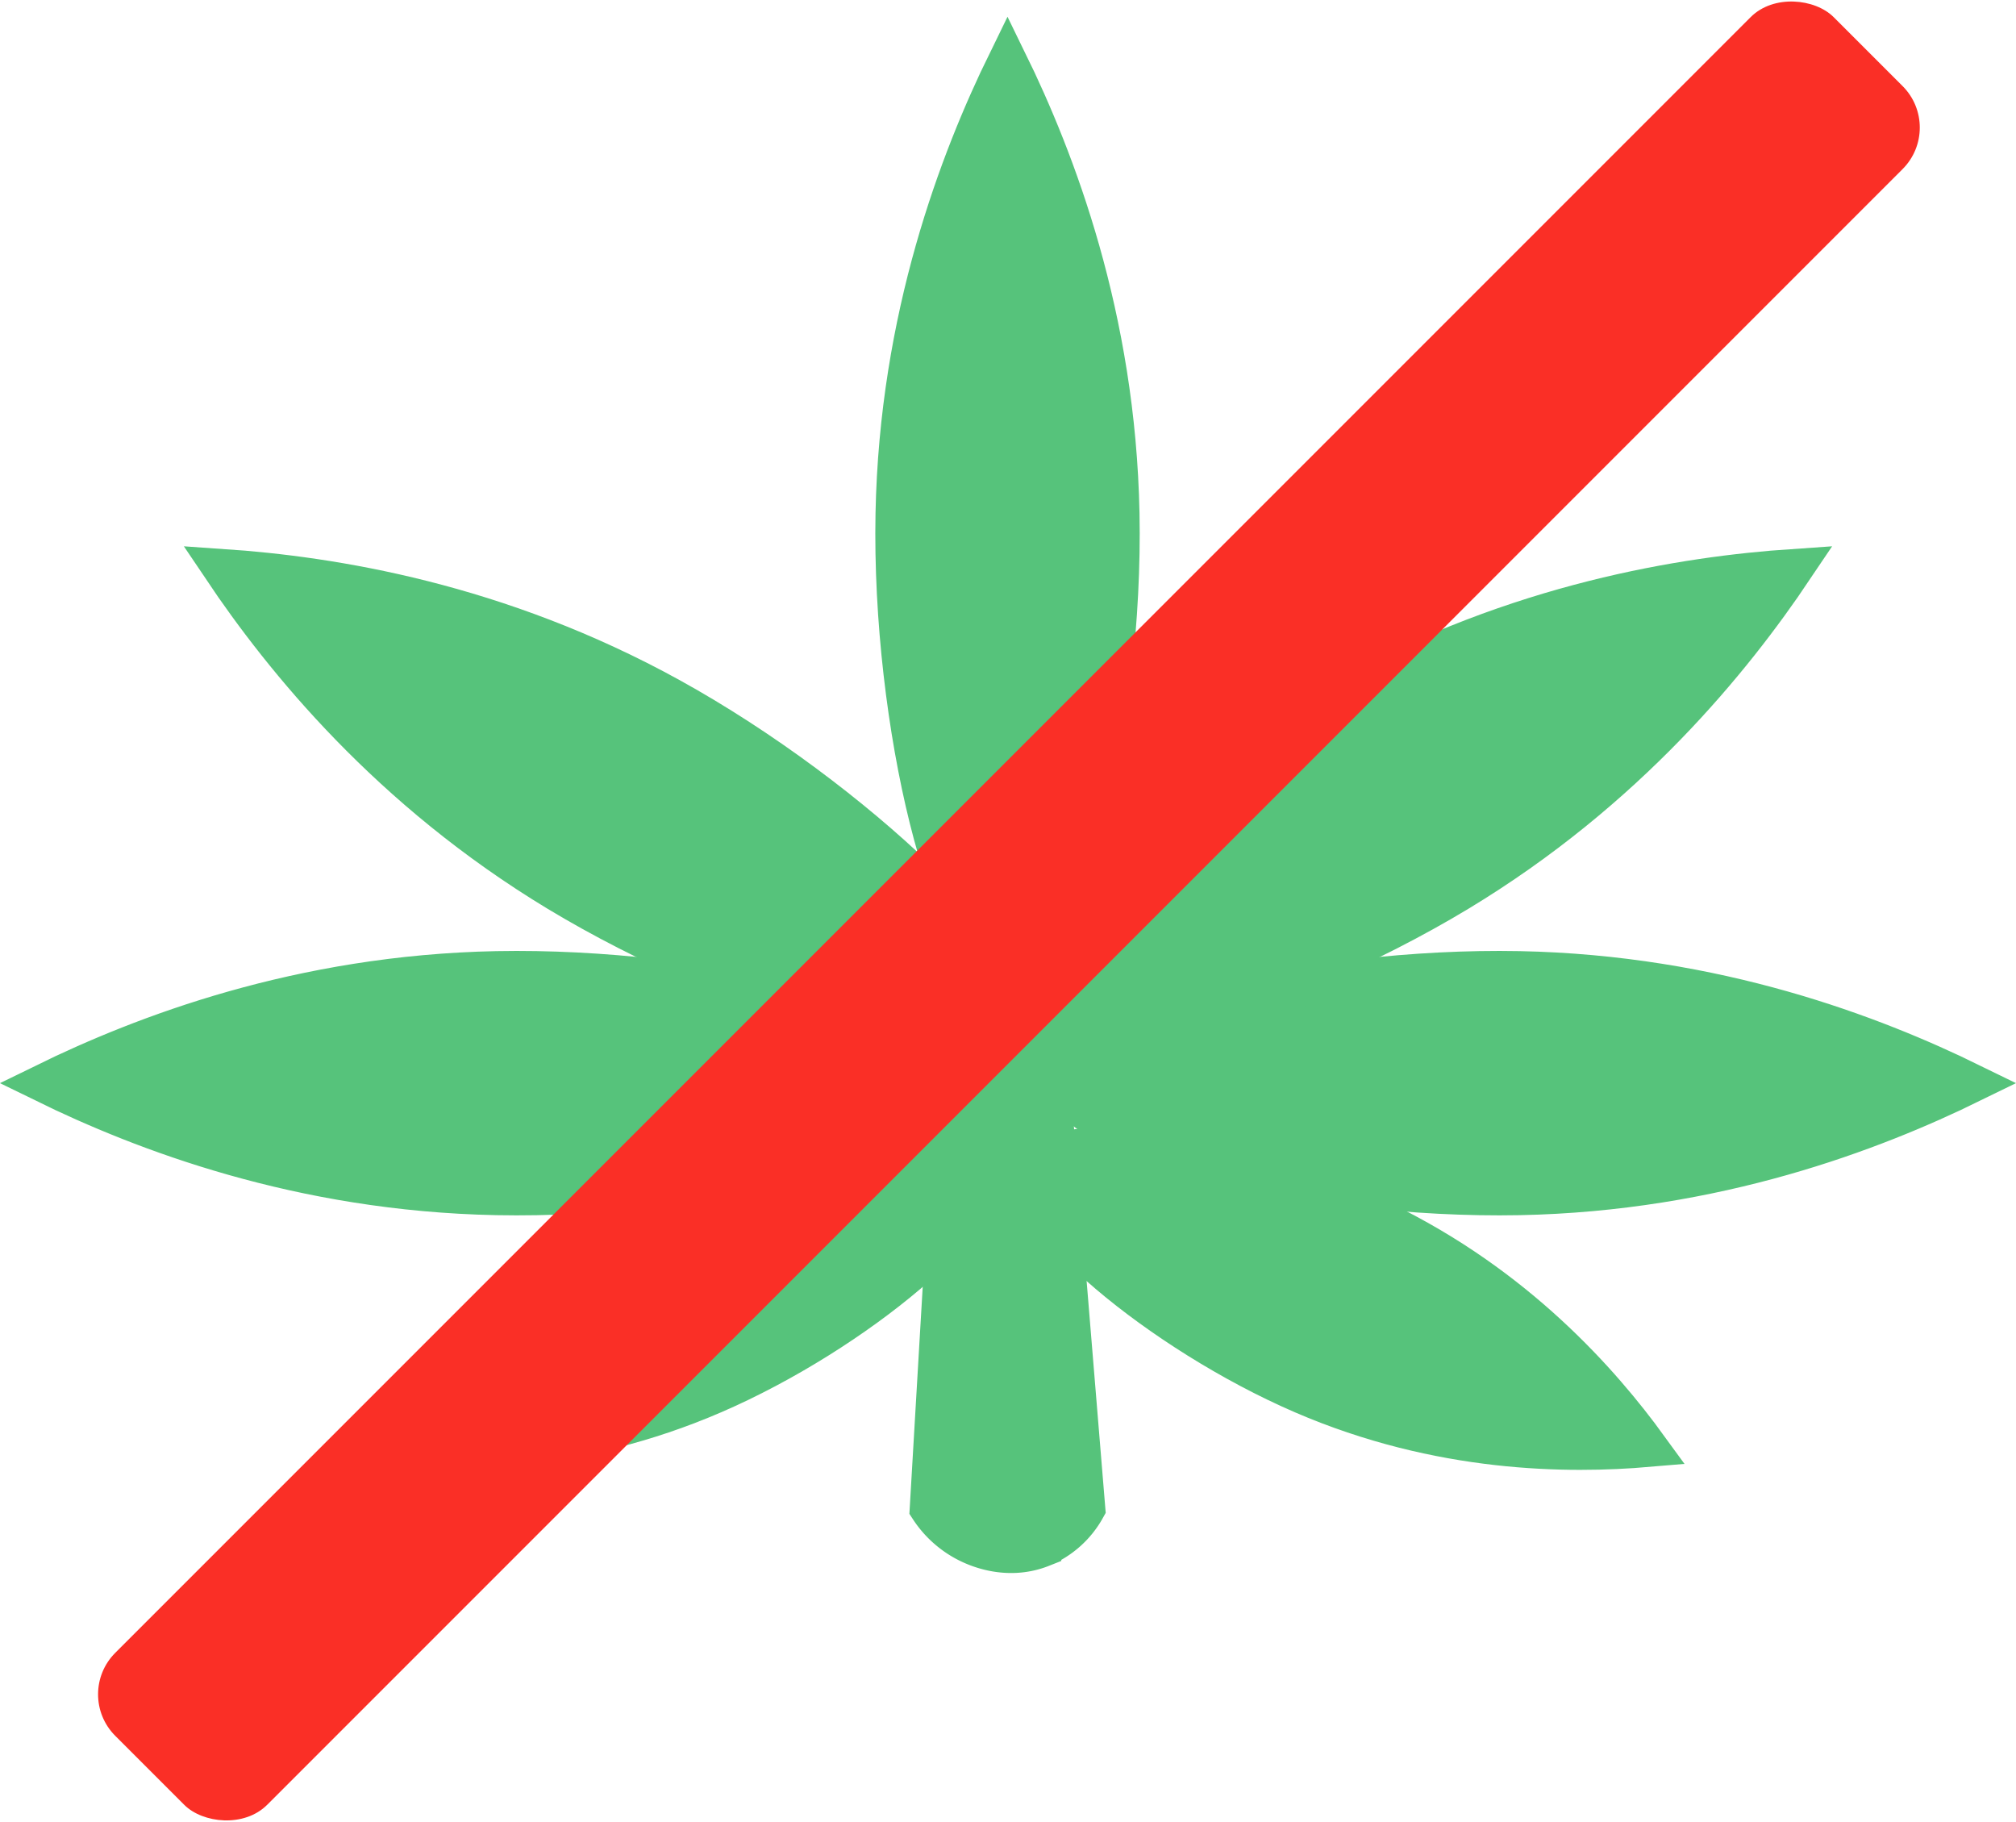 <svg xmlns="http://www.w3.org/2000/svg" viewBox="0 0 412.38 372.6"><defs><style>.cls-1{fill:#56c37b;stroke:#56c37b;stroke-miterlimit:10;stroke-width:8px;}.cls-2{fill:#fa2f26;}</style></defs><g id="Layer_2" data-name="Layer 2"><g id="Layer_1-2" data-name="Layer 1"><path class="cls-1" d="M205.09,213.52a10,10,0,0,0-10,10q-2.51,42.49-5,85a20.25,20.25,0,0,0,7.94,7.06c1.29.63,7.79,3.82,15.06.94a18.25,18.25,0,0,0,9-8q-3.5-42.51-7-85A10,10,0,0,0,205.09,213.52Z"/><path class="cls-1" d="M194.09,221.52c0,11.47-49.56,23.84-92.5,23-40.22-.79-72.33-13.12-92.5-23,20.17-9.88,52.28-22.21,92.5-23C144.53,197.68,194.09,210,194.09,221.52Z"/><path class="cls-1" d="M200.4,238.85c4,8.86-25.25,33.7-54.49,46.32-28,12.11-54.38,12.24-70.68,10.84,9.62-13.24,27-33.05,54.48-46.32C158.39,235.86,196.35,230,200.4,238.85Z"/><path class="cls-1" d="M206.09,12.52c9.88,20.17,22.21,52.28,23,92.5.84,42.93-11.52,92.5-23,92.5s-23.84-49.57-23-92.5C183.88,64.8,196.21,32.69,206.09,12.52Z"/><path class="cls-1" d="M205.7,208.77c-5.74,9.94-54.85-4.14-91.61-26.33C79.66,161.65,58,134.91,45.48,116.27c22.41,1.52,56.39,6.9,91.61,26.33C174.69,163.34,211.44,198.83,205.7,208.77Z"/><path class="cls-1" d="M218.29,221.52c0,11.47,49.57,23.84,92.5,23,40.22-.79,72.33-13.12,92.5-23-20.17-9.88-52.28-22.21-92.5-23C267.86,197.68,218.29,210,218.29,221.52Z"/><path class="cls-1" d="M212,238.85c-4.05,8.86,25.25,33.7,54.48,46.32,28.06,12.11,54.38,12.24,70.69,10.84-9.62-13.24-27-33.05-54.49-46.32C254,235.86,216,230,212,238.85Z"/><path class="cls-1" d="M206.69,208.77c5.73,9.94,54.84-4.14,91.6-26.33,34.44-20.79,56.09-47.53,68.61-66.17-22.41,1.52-56.38,6.9-91.61,26.33C237.69,163.34,201,198.83,206.69,208.77Z"/><rect class="cls-2" x="-42.17" y="164.33" width="497.1" height="43.95" rx="12" transform="translate(-71.29 200.5) rotate(-45)"/></g></g></svg>